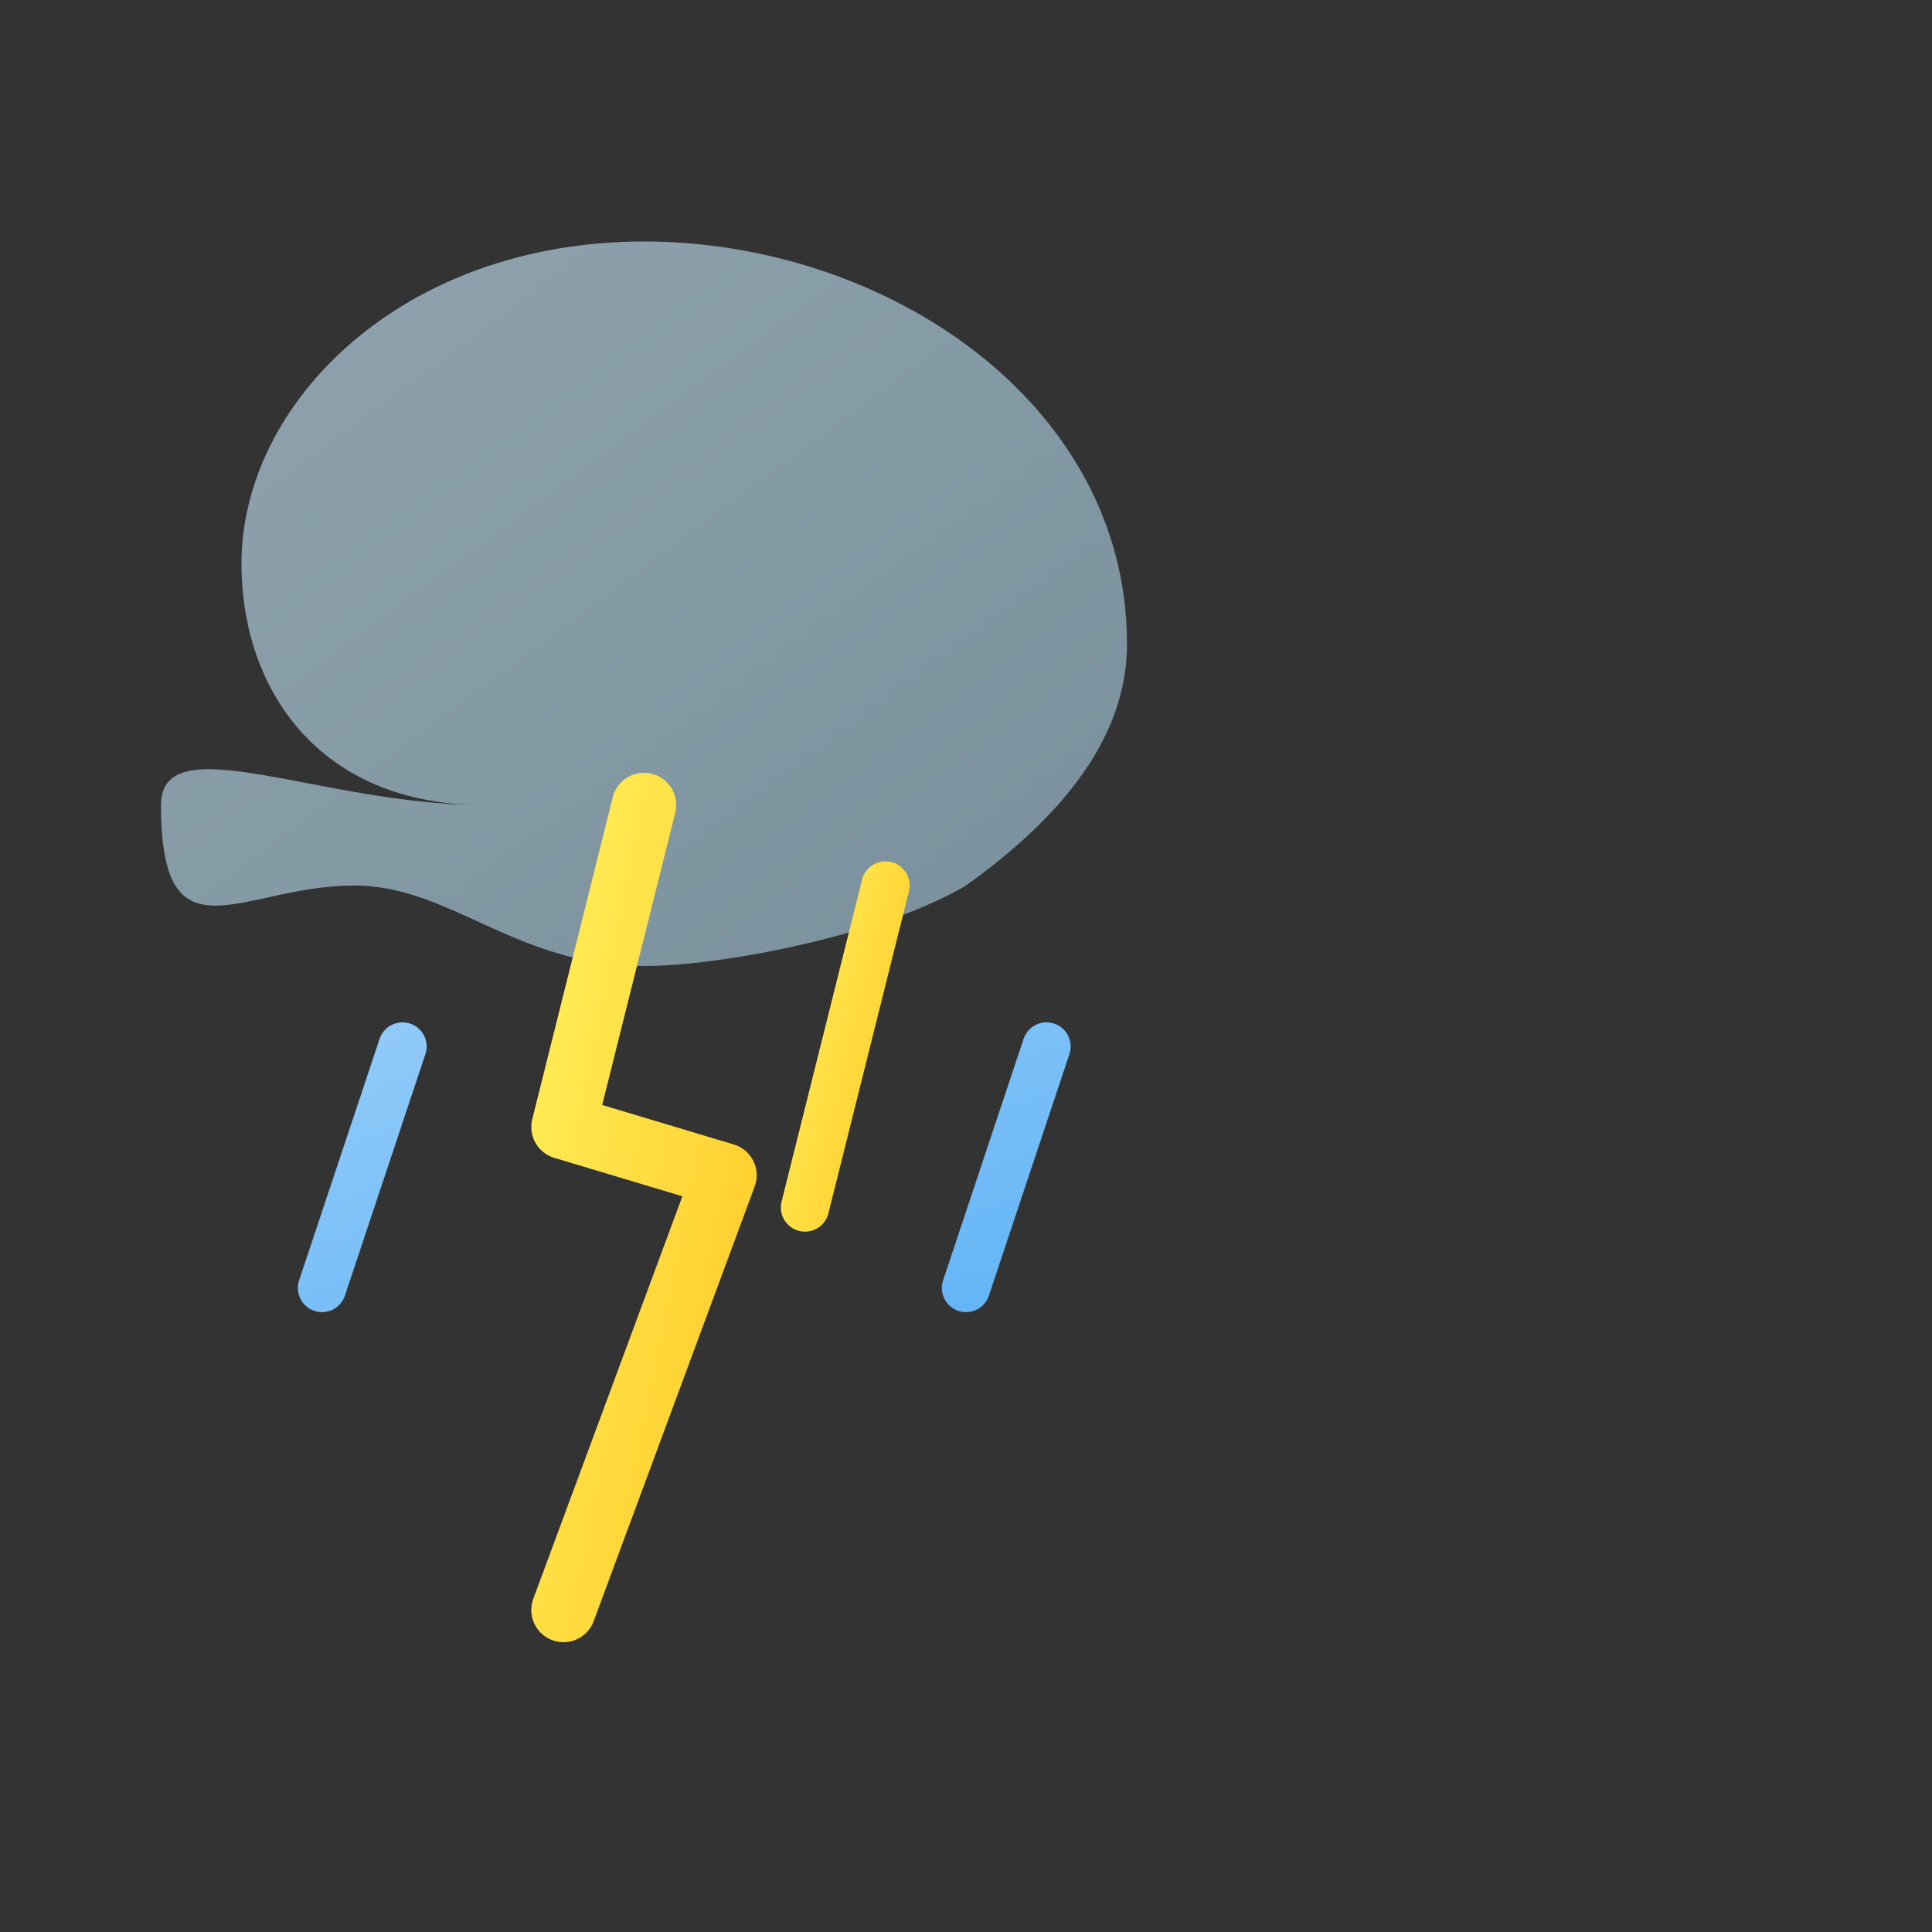 <svg viewBox="0 0 120 120" xmlns="http://www.w3.org/2000/svg">
  <rect x="0" y="0" width="120" height="120" fill="#333333" stroke="none"/>
  <defs>
    <linearGradient id="cloudGradient" x1="0%" y1="0%" x2="100%" y2="100%">
      <stop offset="0%" stop-color="#90a4ae" />
      <stop offset="100%" stop-color="#78909c" />
    </linearGradient>
    <linearGradient id="rainGradient" x1="0%" y1="0%" x2="100%" y2="100%">
      <stop offset="0%" stop-color="#90caf9" />
      <stop offset="100%" stop-color="#64b5f6" />
    </linearGradient>
    <linearGradient id="lightningGradient" x1="0%" y1="0%" x2="100%" y2="100%">
      <stop offset="0%" stop-color="#ffee58" />
      <stop offset="100%" stop-color="#ffca28" />
    </linearGradient>
  </defs>
  
  <!-- Cloud -->
  <path d="M30,50 
           C20,50 15,43 15,35 
           C15,25 25,15 40,15 
           C55,15 70,25 70,40 
           C70,45 67,50 60,55 
           C55,58 45,60 40,60 
           C32,60 28,55 22,55
           C15,55 10,60 10,50
           C10,45 20,50 30,50 Z" 
        fill="url(#cloudGradient)" 
        filter="drop-shadow(0px 3px 3px rgba(0,0,0,0.12))" />
  
  <!-- Rain drops -->
  <path d="M25,65 L20,80 M65,65 L60,80"
        stroke="url(#rainGradient)" stroke-width="3" stroke-linecap="round" />
  
  <!-- Lightning bolts -->
  <path d="M40,50 L35,70 L45,73 L35,100" 
        stroke="url(#lightningGradient)" stroke-width="4" stroke-linecap="round" stroke-linejoin="round" fill="none" />
  <path d="M55,55 L50,75" 
        stroke="url(#lightningGradient)" stroke-width="3" stroke-linecap="round" />
</svg>
